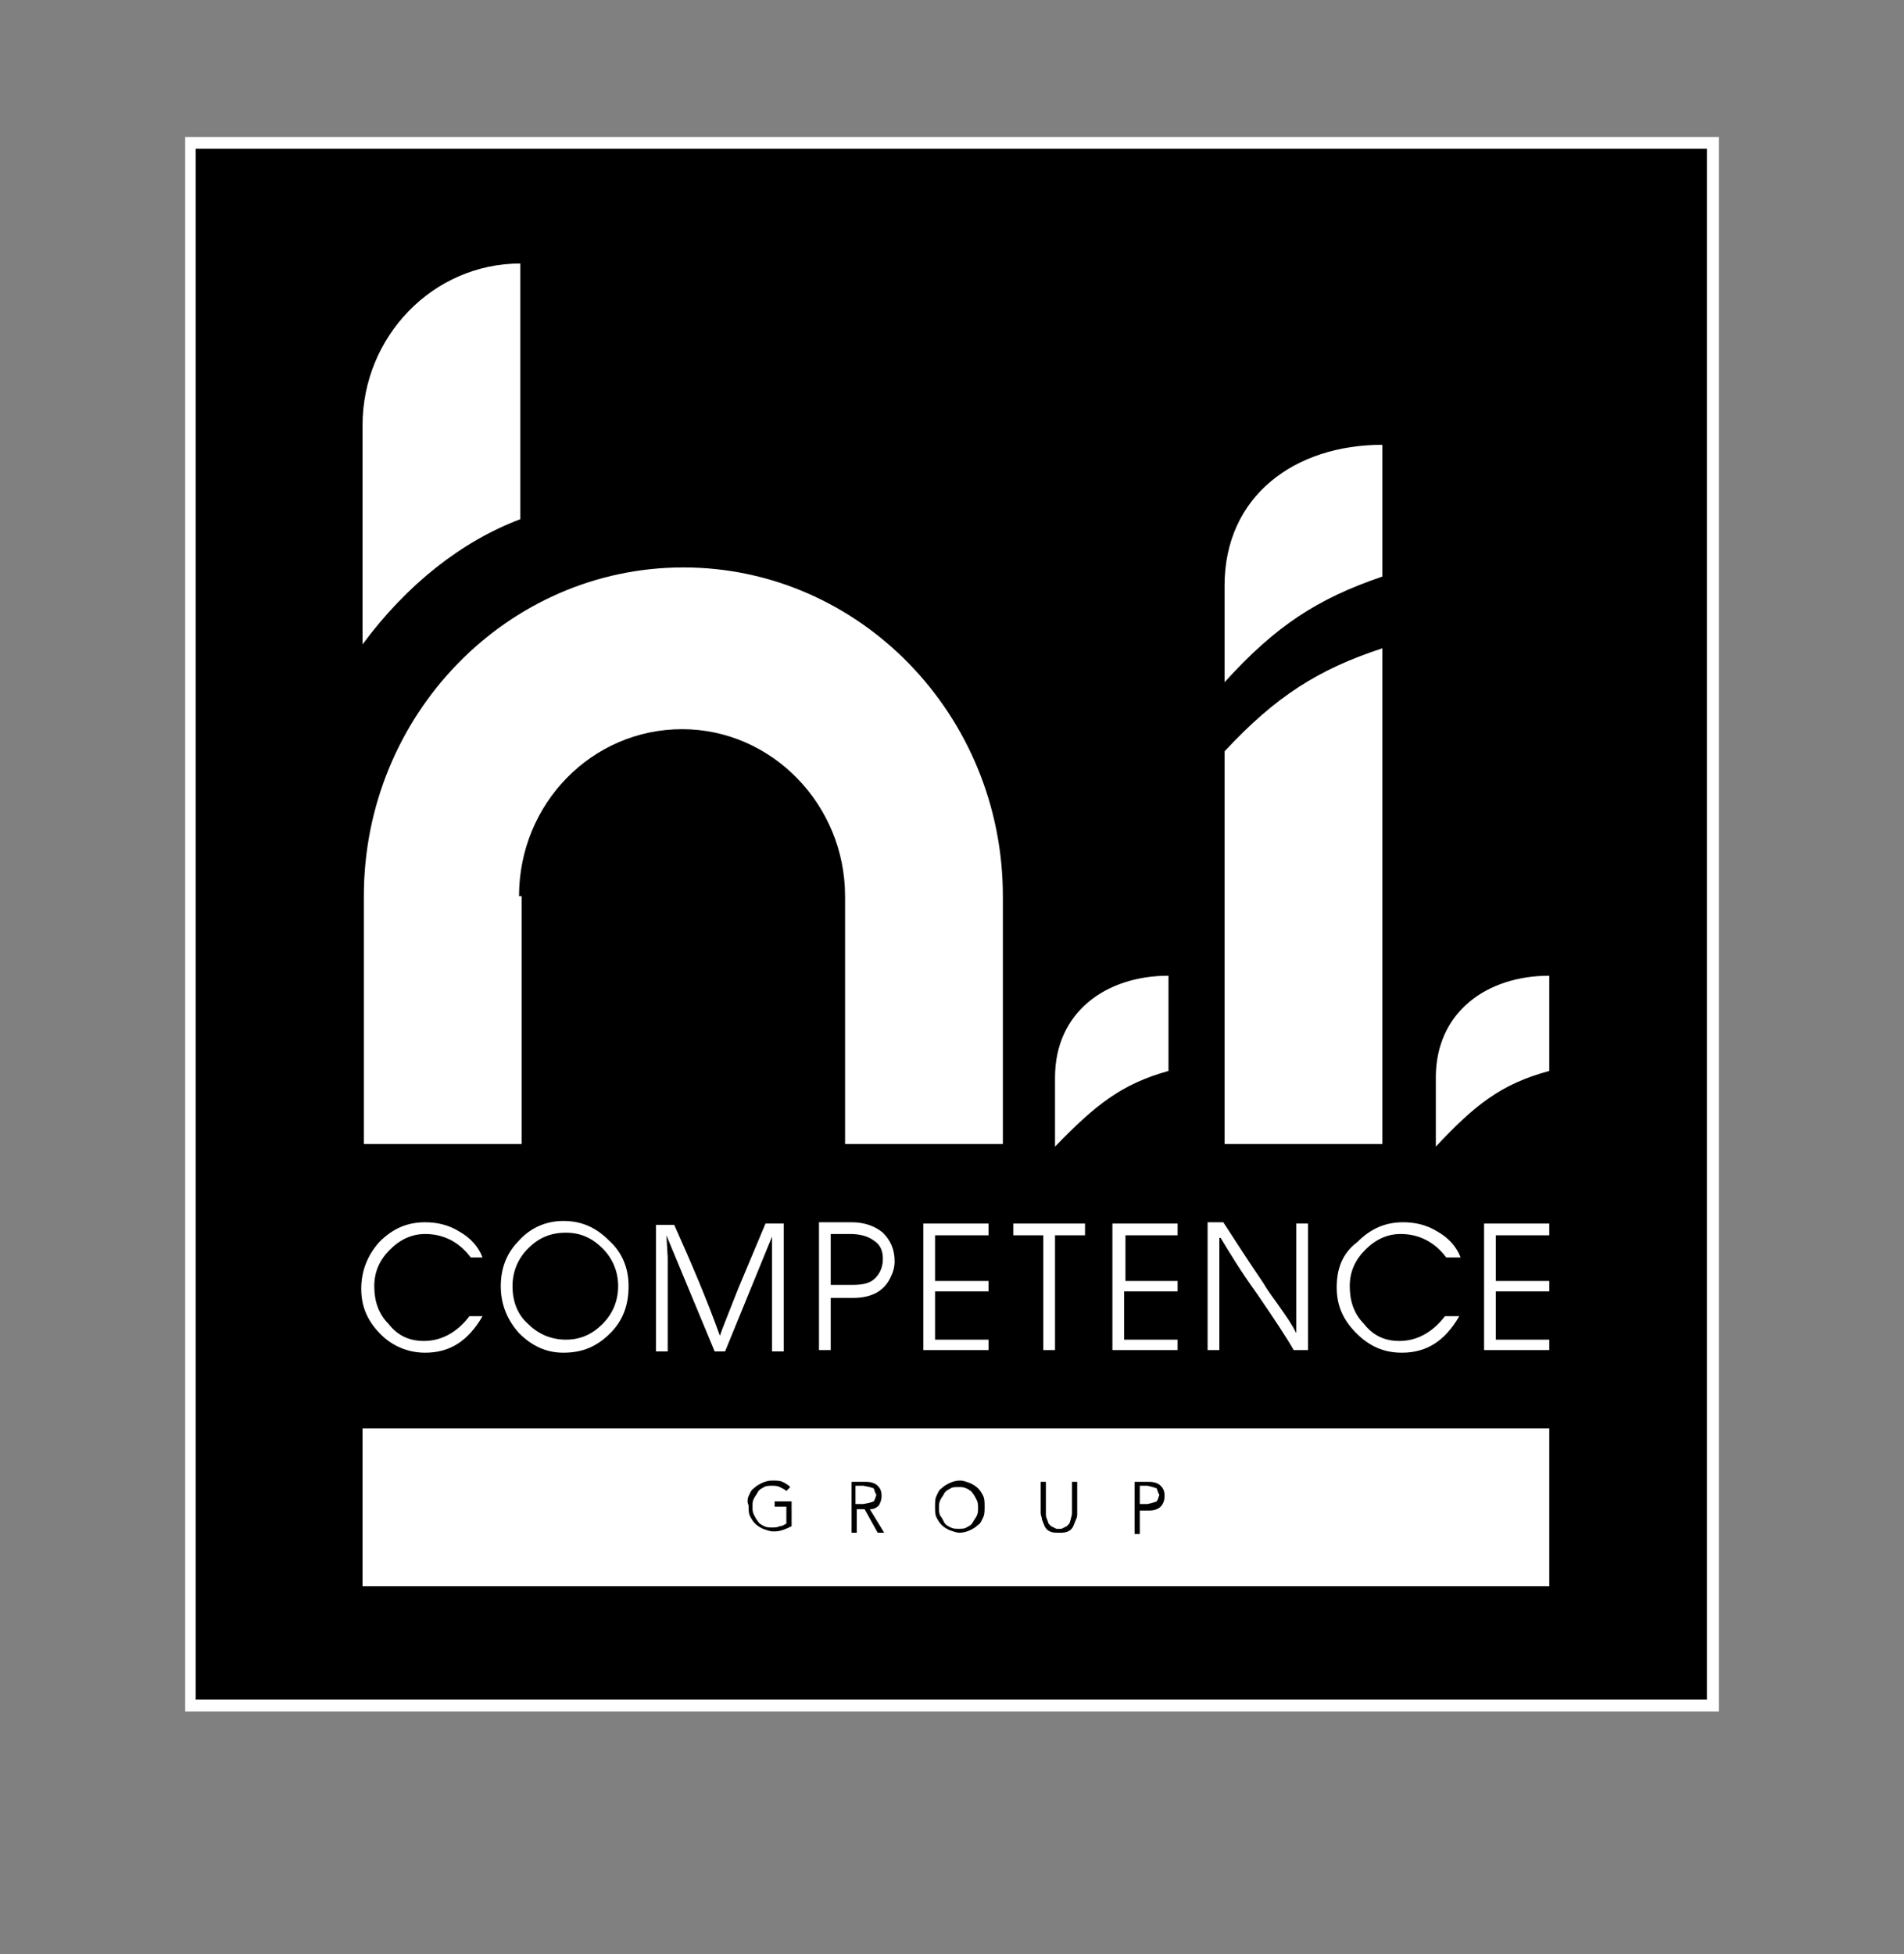 <?xml version="1.0" encoding="utf-8"?>
<!-- Generator: Adobe Illustrator 26.0.3, SVG Export Plug-In . SVG Version: 6.00 Build 0)  -->
<svg version="1.1" id="Ebene_1" xmlns="http://www.w3.org/2000/svg" xmlns:xlink="http://www.w3.org/1999/xlink" x="0px" y="0px"
	 viewBox="0 0 146 149.8" style="enable-background:new 0 0 146 149.8;" xml:space="preserve">
<rect x="0" y="0" width="146" height="149.8" fill="#808080" stroke="none"/>
<style type="text/css">
	.st0{fill:none;}
	.st1{fill:#FFFFFF;}
</style>
<g>
	<rect x="15" y="11.4" width="115.9" height="118.9"/>
	<path class="st0" d="M15,130.3h115.9V11.4H15V130.3z M118.8,121.6h-91v-12.1h91V121.6z M38.4,98.6c0-1.4,0.5-2.6,1.4-3.5
		c1-1,2.1-1.5,3.4-1.5c1.4,0,2.5,0.5,3.5,1.5s1.5,2.2,1.5,3.5c0,1.4-0.5,2.6-1.4,3.6c-1,1-2.1,1.5-3.5,1.5c-1.3,0-2.5-0.5-3.4-1.5
		C38.9,101.2,38.4,100,38.4,98.6z M55.6,103.5h-0.8l-3.7-8.9l0.1,1.7v7.2h-0.9v-9.7h1.4c1.3,2.9,2.5,5.7,3.5,8.5
		c0.2-0.6,0.7-1.8,1.4-3.6l2.1-5h1.4v9.7h-0.9v-8.8L55.6,103.5z M62.8,103.5v-9.8h2.5c1,0,1.8,0.3,2.4,0.8s0.9,1.3,0.9,2.2
		c0,0.4-0.1,0.8-0.3,1.2c-0.5,1.1-1.5,1.6-2.9,1.6h-1.6v4C63.8,103.5,62.8,103.5,62.8,103.5z M75.8,98.2V99h-4.1v3.6h4.1v0.9h-5
		v-9.7h5v0.9h-4.1v3.5C71.7,98.2,75.8,98.2,75.8,98.2z M118.8,98.2V99h-4.1v3.6h4.1v0.9h-5v-9.7h5v0.9h-4.1v3.5
		C114.7,98.2,118.8,98.2,118.8,98.2z M110.1,82.6c0-4.9,3.9-7.8,8.7-7.8v7.3c-3.7,0.9-5.7,2.6-8.7,5.7V82.6z M109.9,94.3
		c0.9,0.5,1.5,1.2,1.8,2h-1.1c-0.9-1.2-2-1.8-3.5-1.8c-1.1,0-2,0.4-2.7,1.2c-0.8,0.8-1.2,1.7-1.2,2.8c0,1.1,0.4,2.1,1.1,2.9
		c0.8,0.8,1.7,1.3,2.7,1.3c1.4,0,2.6-0.6,3.5-1.9h1.1c-1.1,1.9-2.6,2.8-4.4,2.8c-1.4,0-2.5-0.5-3.5-1.5s-1.5-2.1-1.5-3.5
		s0.5-2.6,1.4-3.6s2.1-1.5,3.5-1.5C108.2,93.6,109.1,93.9,109.9,94.3z M93.8,44.8c0-6.9,5.4-10.8,12.1-10.8v10.2
		c-4.9,1.6-8.2,3.7-12.1,7.9V44.8z M93.8,57.7c4-4.2,7.2-6.3,12.1-7.9v38H93.8V57.7z M92.7,93.8h1.2c0.6,0.9,1.6,2.4,3.1,4.7
		c0.4,0.6,0.9,1.2,1.3,1.9c0.5,0.7,0.9,1.4,1.2,1.9v-8.4h0.9v9.7h-1.1c-0.6-1-1.5-2.4-2.8-4.3S94.3,96,93.7,95v8.7h-0.9v-9.9H92.7z
		 M90.3,94.7h-4.1v3.5h4.1V99h-4.1v3.6h4.1v0.9h-5v-9.7h5V94.7z M80.9,82.6c0-4.9,3.9-7.8,8.7-7.8v7.3c-3.7,0.9-5.7,2.6-8.7,5.7
		V82.6z M77.7,93.8h5.5v0.9h-2.3v8.8H80v-8.8h-2.2v-0.9H77.7z M27.9,32.6c0-6.9,5.4-12.4,12.1-12.4v19.6c-4.6,1.8-8.7,5.1-12.1,9.6
		V32.6z M27.8,68.7c0-13.9,11-25.2,24.5-25.2s24.5,11.3,24.5,25.2v19h-12v-19c0-7.1-5.6-12.8-12.5-12.8s-12.5,5.8-12.5,12.8v19h-12
		V68.7z M29.1,95.1c0.9-1,2.1-1.5,3.5-1.5c0.9,0,1.8,0.2,2.6,0.7c0.9,0.5,1.5,1.2,1.8,2h-1.1c-0.9-1.2-2-1.8-3.5-1.8
		c-1.1,0-2,0.4-2.7,1.2c-0.8,0.8-1.2,1.7-1.2,2.8c0,1.1,0.4,2.1,1.1,2.9c0.8,0.8,1.7,1.3,2.7,1.3c1.4,0,2.6-0.6,3.5-1.9H37
		c-1.1,1.9-2.6,2.8-4.4,2.8c-1.4,0-2.5-0.5-3.5-1.5s-1.5-2.1-1.5-3.5C27.7,97.3,28.1,96.1,29.1,95.1z"/>
	<path class="st0" d="M46.2,101.6c0.8-0.8,1.2-1.8,1.2-2.9s-0.4-2.1-1.2-2.9s-1.7-1.2-2.8-1.2s-2.1,0.4-2.9,1.2
		c-0.8,0.8-1.2,1.8-1.2,2.9s0.4,2.1,1.2,2.9s1.7,1.2,2.9,1.2C44.4,102.8,45.4,102.4,46.2,101.6z"/>
	<path class="st0" d="M67.1,98.1c0.4-0.4,0.6-0.9,0.6-1.5s-0.2-1.1-0.7-1.4s-1.1-0.5-1.8-0.5h-1.5v4h1.6
		C66.1,98.6,66.6,98.5,67.1,98.1z"/>
	<path class="st1" d="M14.2,10.5v120.7h117.6V10.5H14.2z M130.9,130.3H15V11.4h115.9V130.3z"/>
	<path class="st1" d="M39.8,68.7c0-7.1,5.6-12.8,12.5-12.8s12.5,5.8,12.5,12.8v19h12.1v-19c0-13.9-11-25.2-24.5-25.2
		S27.9,54.8,27.9,68.7v19H40v-19H39.8z"/>
	<path class="st1" d="M39.9,39.8V20.2c-6.7,0-12.1,5.6-12.1,12.4v16.8C31.2,44.8,35.4,41.5,39.9,39.8z"/>
	<path class="st1" d="M106,44.2V34.1c-6.7,0-12.1,3.9-12.1,10.8v7.4C97.8,48,101,45.9,106,44.2z"/>
	<path class="st1" d="M89.6,82.1v-7.3c-4.8,0-8.7,2.8-8.7,7.8v5.3C84,84.7,86,83.1,89.6,82.1z"/>
	<path class="st1" d="M118.8,82.1v-7.3c-4.8,0-8.7,2.8-8.7,7.8v5.3C113.1,84.7,115.1,83.1,118.8,82.1z"/>
	<path class="st1" d="M106,49.7c-4.9,1.6-8.2,3.7-12.1,7.9v30.1H106V49.7z"/>
	<polygon class="st1" points="66.7,115.2 67,115.1 67.1,114.9 67.2,114.6 67.1,114.4 67,114.1 66.7,114 66.2,113.9 65.6,113.9 
		65.6,115.3 66.2,115.3 	"/>
	<polygon class="st1" points="88.4,115.2 88.7,115.1 88.8,114.9 88.9,114.6 88.8,114.4 88.7,114.1 88.4,114 88,113.9 87.4,113.9 
		87.4,115.3 88,115.3 	"/>
	<path class="st1" d="M27.8,121.6h91v-12.1h-91C27.8,109.5,27.8,121.6,27.8,121.6z M87,113.6h1.1c0.4,0,0.7,0.1,0.9,0.3
		c0.2,0.2,0.3,0.4,0.3,0.8c0,0.3-0.1,0.6-0.3,0.8c-0.2,0.2-0.5,0.3-0.9,0.3h-0.7v1.8H87V113.6z M79.8,113.6h0.4v2.4
		c0,0.2,0,0.3,0.1,0.5l0.1,0.3l0.2,0.2l0.2,0.1l0.2,0.1h0.2h0.2l0.2-0.1l0.2-0.1l0.2-0.2l0.1-0.3c0-0.1,0.1-0.3,0.1-0.5v-2.4h0.4
		v2.4c0,0.2,0,0.3-0.1,0.5l-0.2,0.5c-0.1,0.2-0.2,0.3-0.4,0.4c-0.2,0.1-0.4,0.1-0.7,0.1c-0.3,0-0.5,0-0.7-0.1s-0.3-0.2-0.4-0.4
		l-0.2-0.5c0-0.2-0.1-0.3-0.1-0.5L79.8,113.6L79.8,113.6z M71.8,114.7c0.1-0.2,0.2-0.5,0.4-0.6c0.2-0.2,0.4-0.3,0.6-0.4
		s0.5-0.2,0.8-0.2s0.5,0.1,0.8,0.2c0.2,0.1,0.4,0.2,0.6,0.4c0.2,0.2,0.3,0.4,0.4,0.6s0.1,0.5,0.1,0.8s0,0.6-0.1,0.8
		c-0.1,0.2-0.2,0.5-0.4,0.6c-0.2,0.2-0.4,0.3-0.6,0.4s-0.5,0.2-0.8,0.2s-0.5-0.1-0.8-0.2c-0.2-0.1-0.4-0.2-0.6-0.4
		c-0.2-0.2-0.3-0.4-0.4-0.6s-0.1-0.5-0.1-0.8S71.7,114.9,71.8,114.7z M65.2,113.6h1.2c0.4,0,0.7,0.1,0.9,0.3
		c0.2,0.2,0.3,0.4,0.3,0.8c0,0.3-0.1,0.5-0.2,0.7c-0.2,0.2-0.4,0.3-0.7,0.3l1.1,1.8h-0.5l-1-1.8h-0.6v1.8h-0.4v-3.9H65.2z
		 M57.4,114.7c0.1-0.2,0.2-0.5,0.4-0.6c0.2-0.2,0.4-0.3,0.6-0.4s0.5-0.2,0.8-0.2s0.6,0,0.8,0.1s0.4,0.2,0.6,0.4l-0.3,0.3
		c-0.1-0.1-0.3-0.2-0.5-0.3c-0.2-0.1-0.4-0.1-0.6-0.1c-0.2,0-0.5,0-0.6,0.1c-0.2,0.1-0.4,0.2-0.5,0.4c-0.1,0.2-0.2,0.3-0.3,0.5
		s-0.1,0.4-0.1,0.6s0,0.4,0.1,0.6s0.2,0.4,0.3,0.5c0.1,0.2,0.3,0.3,0.5,0.4s0.4,0.1,0.6,0.1c0.2,0,0.4,0,0.6-0.1
		c0.2,0,0.3-0.1,0.5-0.2v-1.3h-0.9v-0.4h1.3v1.9c-0.2,0.1-0.4,0.2-0.7,0.3c-0.3,0.1-0.5,0.1-0.7,0.1c-0.3,0-0.5-0.1-0.8-0.2
		c-0.2-0.1-0.4-0.2-0.6-0.4c-0.2-0.2-0.3-0.4-0.4-0.6c-0.1-0.2-0.1-0.5-0.1-0.8C57.3,115.2,57.3,114.9,57.4,114.7z"/>
	<path class="st1" d="M72.4,116.7c0.1,0.2,0.3,0.3,0.5,0.4s0.4,0.1,0.6,0.1s0.5,0,0.6-0.1c0.2-0.1,0.4-0.2,0.5-0.4
		c0.1-0.2,0.2-0.3,0.3-0.5c0.1-0.2,0.1-0.4,0.1-0.6s0-0.4-0.1-0.6s-0.2-0.4-0.3-0.5c-0.1-0.2-0.3-0.3-0.5-0.4s-0.4-0.1-0.6-0.1
		s-0.5,0-0.6,0.1c-0.2,0.1-0.4,0.2-0.5,0.4c-0.1,0.2-0.2,0.3-0.3,0.5c-0.1,0.2-0.1,0.4-0.1,0.6s0,0.4,0.1,0.6
		C72.2,116.3,72.3,116.5,72.4,116.7z"/>
	<polygon class="st1" points="75.8,94.7 75.8,93.8 70.8,93.8 70.8,103.5 75.8,103.5 75.8,102.7 71.7,102.7 71.7,99 75.8,99 
		75.8,98.2 71.7,98.2 71.7,94.7 	"/>
	<polygon class="st1" points="80,103.5 80.9,103.5 80.9,94.7 83.2,94.7 83.2,93.8 77.7,93.8 77.7,94.7 80,94.7 	"/>
	<polygon class="st1" points="85.3,103.5 90.3,103.5 90.3,102.7 86.2,102.7 86.2,99 90.3,99 90.3,98.2 86.3,98.2 86.3,94.7 
		90.3,94.7 90.3,93.8 85.3,93.8 	"/>
	<path class="st1" d="M93.6,94.9c0.6,1,1.5,2.5,2.8,4.3c1.3,1.9,2.3,3.4,2.8,4.3h1.1v-9.7h-0.9v8.4c-0.3-0.6-0.7-1.2-1.2-1.9
		c-0.4-0.6-0.9-1.2-1.3-1.9c-1.5-2.2-2.5-3.8-3.1-4.7h-1.2v9.8h0.9v-8.6H93.6z"/>
	<path class="st1" d="M102.5,98.7c0,1.4,0.5,2.5,1.5,3.5s2.1,1.5,3.5,1.5c1.9,0,3.3-0.9,4.4-2.8h-1.1c-1,1.3-2.2,1.9-3.5,1.9
		c-1.1,0-2-0.4-2.7-1.3c-0.8-0.8-1.1-1.8-1.1-2.9s0.4-2,1.2-2.8c0.8-0.8,1.7-1.2,2.7-1.2c1.4,0,2.6,0.6,3.5,1.8h1.1
		c-0.3-0.8-0.9-1.5-1.8-2c-0.8-0.5-1.7-0.7-2.6-0.7c-1.4,0-2.5,0.5-3.5,1.5C102.9,96.1,102.5,97.3,102.5,98.7z"/>
	<polygon class="st1" points="118.8,94.7 118.8,93.8 113.8,93.8 113.8,103.5 118.8,103.5 118.8,102.7 114.7,102.7 114.7,99 
		118.8,99 118.8,98.2 114.7,98.2 114.7,94.7 	"/>
	<path class="st1" d="M32.6,103.7c1.9,0,3.3-0.9,4.4-2.8h-1c-1,1.3-2.2,1.9-3.5,1.9c-1.1,0-2-0.4-2.7-1.3c-0.8-0.8-1.1-1.8-1.1-2.9
		s0.4-2,1.2-2.8c0.8-0.8,1.7-1.2,2.7-1.2c1.4,0,2.6,0.6,3.5,1.8H37c-0.3-0.8-0.9-1.5-1.8-2c-0.8-0.5-1.7-0.7-2.6-0.7
		c-1.4,0-2.5,0.5-3.5,1.5c-0.9,1-1.4,2.2-1.4,3.6s0.5,2.5,1.5,3.5C30.1,103.2,31.3,103.7,32.6,103.7z"/>
	<path class="st1" d="M46.8,102.2c1-1,1.4-2.2,1.4-3.6s-0.5-2.6-1.5-3.5c-1-1-2.1-1.5-3.5-1.5c-1.3,0-2.5,0.5-3.4,1.5
		c-1,1-1.4,2.2-1.4,3.5c0,1.4,0.5,2.6,1.4,3.6c1,1,2.1,1.5,3.4,1.5C44.7,103.7,45.8,103.2,46.8,102.2z M39.3,98.6
		c0-1.1,0.4-2.1,1.2-2.9s1.7-1.2,2.9-1.2c1.1,0,2,0.4,2.8,1.2c0.8,0.8,1.2,1.8,1.2,2.9s-0.4,2.1-1.2,2.9s-1.7,1.2-2.8,1.2
		s-2.1-0.4-2.9-1.2C39.7,100.8,39.3,99.8,39.3,98.6z"/>
	<path class="st1" d="M60.1,103.5v-9.7h-1.4l-2.1,5c-0.7,1.8-1.2,3-1.4,3.6c-1-2.8-2.2-5.6-3.5-8.5h-1.4v9.7h0.9v-7.2l-0.1-1.7
		l3.7,8.9h0.8l3.6-8.8v8.8h0.9V103.5z"/>
	<path class="st1" d="M65.4,99.5c1.4,0,2.4-0.5,2.9-1.6c0.2-0.4,0.3-0.8,0.3-1.2c0-0.9-0.3-1.6-0.9-2.2c-0.6-0.5-1.4-0.8-2.4-0.8
		h-2.5v9.8h0.9v-4C63.7,99.5,65.4,99.5,65.4,99.5z M63.7,98.6v-4h1.5c0.8,0,1.4,0.2,1.8,0.5c0.5,0.3,0.7,0.8,0.7,1.4
		s-0.2,1.1-0.6,1.5s-1,0.5-1.7,0.5h-1.7V98.6z"/>
</g>
</svg>
